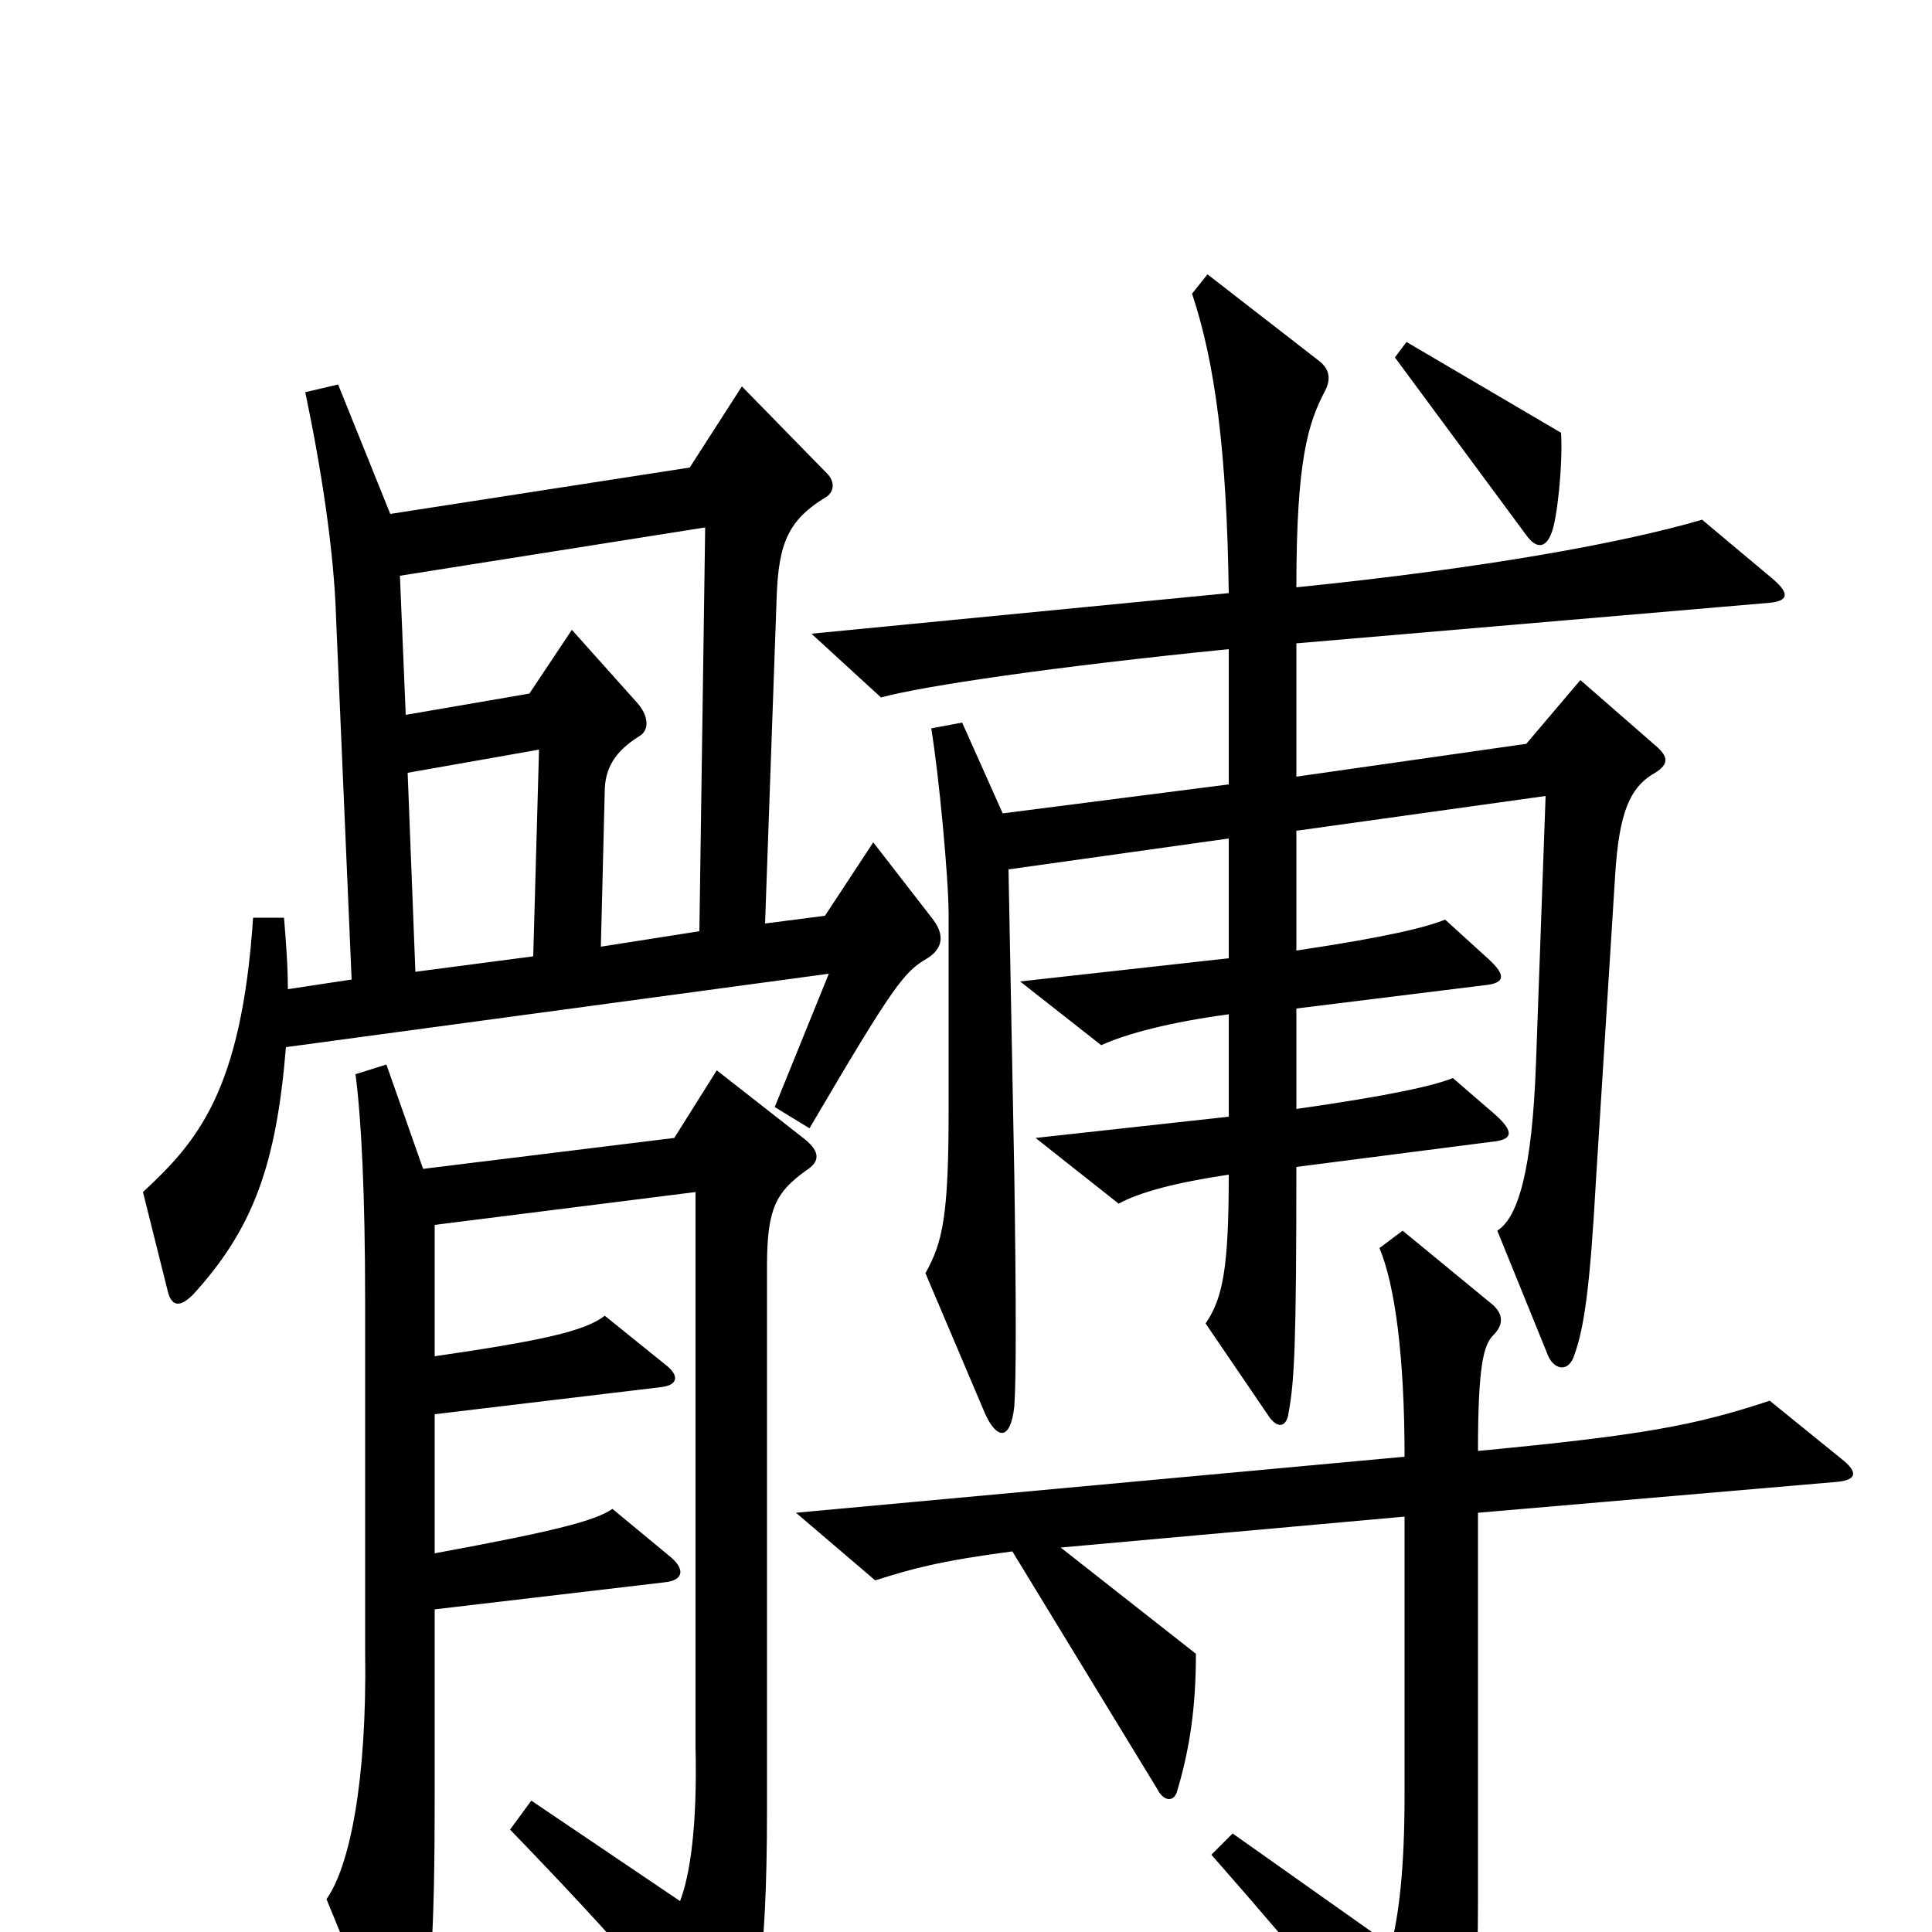 <svg xmlns="http://www.w3.org/2000/svg" viewBox="0 -1000 1000 1000">
	<path fill="#000000" d="M808 -776L728 -823L722 -815L790 -723C795 -716 800 -716 803 -724C806 -731 809 -760 808 -776ZM483 -524L452 -564L427 -526L396 -522L402 -691C403 -719 408 -731 428 -743C432 -746 432 -751 428 -755L384 -800L357 -758L202 -734L175 -801L158 -797C166 -759 173 -715 174 -679L182 -493L149 -488C149 -500 148 -513 147 -525H131C125 -435 102 -409 74 -383L87 -331C89 -324 93 -323 100 -330C131 -364 143 -397 148 -458L429 -496L401 -427L419 -416C463 -491 468 -497 480 -504C488 -509 489 -516 483 -524ZM918 -700L881 -731C840 -719 769 -706 671 -696C671 -762 677 -781 686 -798C689 -804 688 -809 683 -813L625 -858L617 -848C629 -812 635 -766 636 -693L420 -672L456 -639C478 -645 546 -655 636 -664V-594L519 -579L498 -626L482 -623C486 -599 491 -545 491 -527V-425C491 -371 488 -357 479 -341L510 -268C516 -255 523 -254 525 -272C526 -286 526 -325 525 -392L522 -550L636 -566V-504L528 -492L570 -459C583 -465 606 -471 636 -475V-422L536 -411L579 -377C590 -383 609 -388 636 -392C636 -344 633 -328 624 -315L656 -268C661 -260 666 -261 667 -269C670 -285 671 -305 671 -396L772 -409C783 -410 784 -414 774 -423L752 -442C742 -438 720 -433 671 -426V-478L768 -490C779 -491 780 -495 770 -504L748 -524C738 -520 718 -515 671 -508V-570L800 -588L795 -449C793 -395 786 -370 775 -363L801 -299C804 -291 812 -289 815 -299C820 -313 823 -334 826 -388L836 -547C838 -580 844 -592 855 -599C864 -604 864 -608 857 -614L818 -648L790 -615L671 -598V-667L916 -688C926 -689 926 -693 918 -700ZM417 -394C425 -399 424 -404 417 -410L371 -446L349 -411L219 -395L200 -449L184 -444C187 -421 189 -383 189 -325V-145C190 -78 181 -34 169 -17L203 66C206 74 213 74 216 62C223 35 225 1 225 -70V-167L344 -181C354 -182 355 -188 346 -195L317 -219C308 -213 290 -208 225 -196V-268L342 -282C351 -283 352 -288 344 -294L313 -319C303 -311 280 -306 225 -298V-366L360 -383V-96C361 -54 357 -29 352 -16L275 -68L264 -53C323 8 348 38 366 64C371 72 378 72 382 65C391 46 397 17 397 -63V-345C397 -375 402 -383 417 -394ZM953 -245L916 -275C877 -262 849 -257 765 -249C765 -294 768 -304 773 -309C778 -314 779 -320 771 -326L726 -363L714 -354C722 -335 727 -298 727 -246L412 -217L453 -182C472 -188 486 -192 524 -197L599 -74C602 -68 607 -67 609 -72C616 -95 619 -117 619 -144L549 -199L727 -215V-71C727 -32 724 -9 720 7L638 -51L627 -40C678 18 708 55 737 95C740 99 745 99 750 93C759 81 765 57 765 -16V-217L951 -233C961 -234 962 -238 953 -245ZM365 -727L362 -518L311 -510L313 -590C313 -602 318 -611 331 -619C336 -622 336 -629 330 -636L296 -674L274 -641L210 -630L207 -702ZM279 -612L276 -505L215 -497L211 -600Z"/>
</svg>